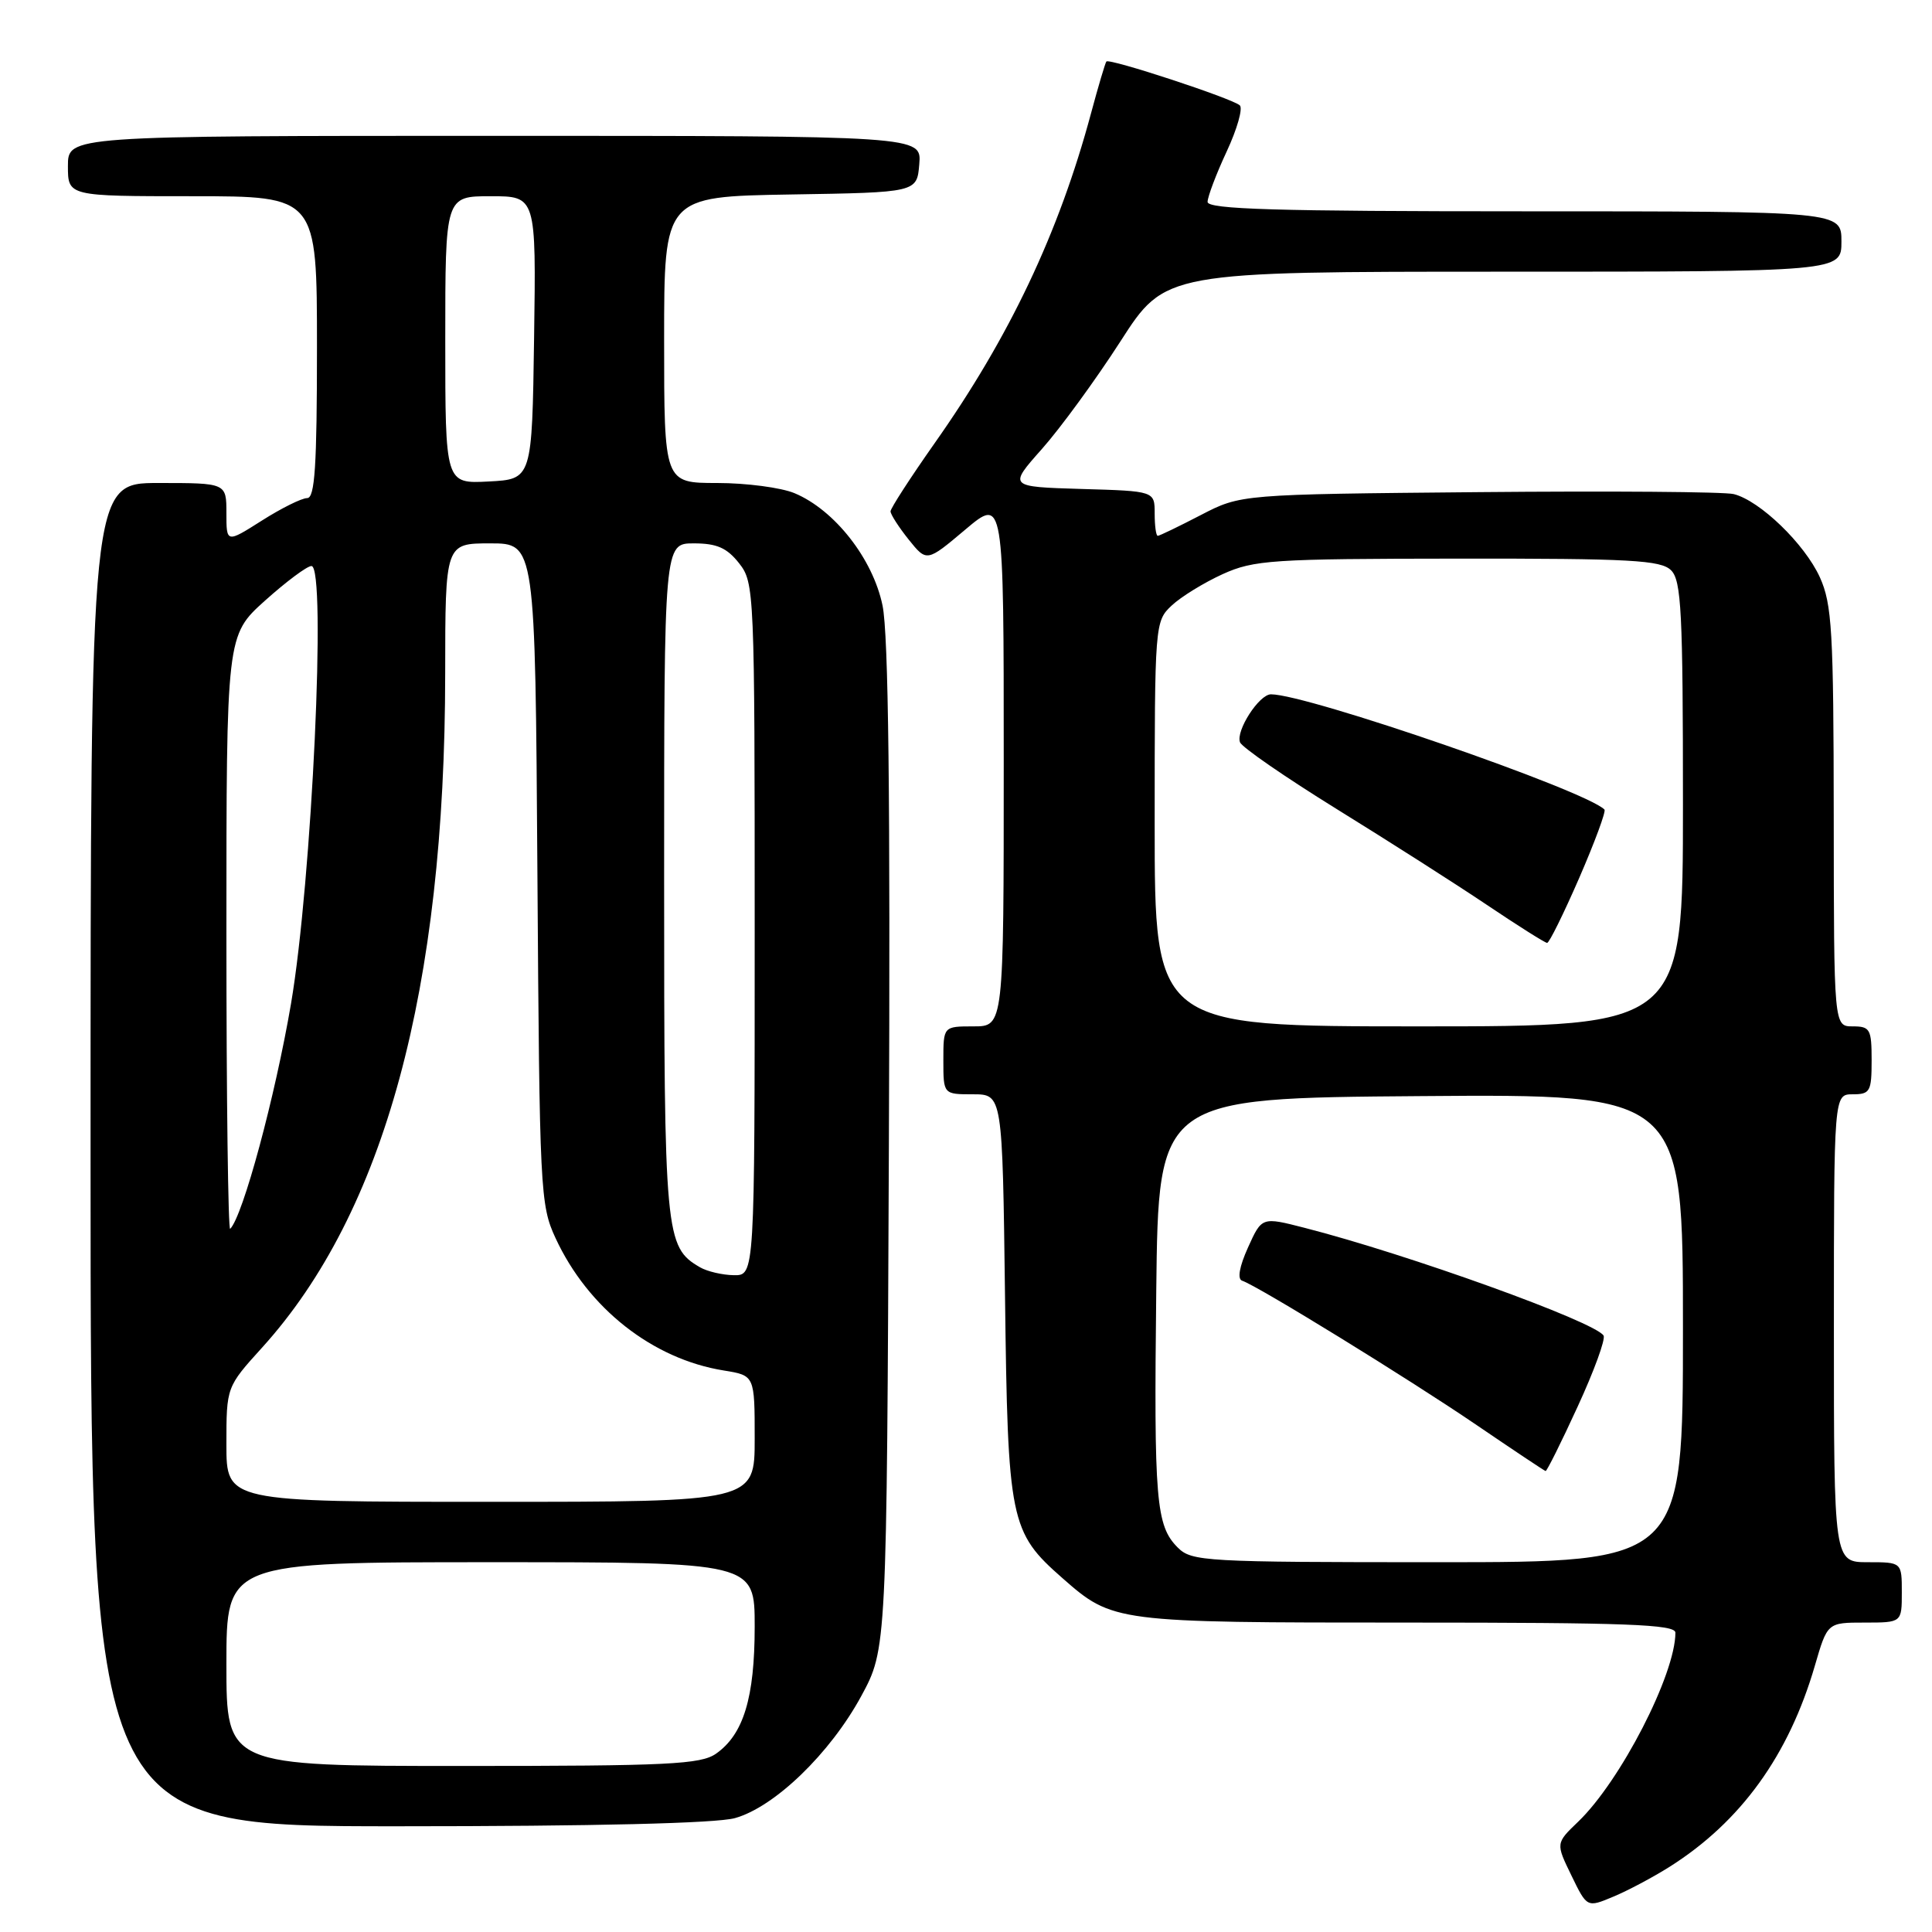 <?xml version="1.0" encoding="UTF-8" standalone="no"?>
<!DOCTYPE svg PUBLIC "-//W3C//DTD SVG 1.1//EN" "http://www.w3.org/Graphics/SVG/1.1/DTD/svg11.dtd" >
<svg xmlns="http://www.w3.org/2000/svg" xmlns:xlink="http://www.w3.org/1999/xlink" version="1.1" viewBox="0 0 256 256">
 <g >
 <path fill="currentColor"
d=" M 221.23 247.36 C 230.67 241.39 237.02 232.60 240.48 220.71 C 242.14 215.00 242.14 215.00 247.07 215.00 C 252.00 215.00 252.00 215.00 252.00 211.00 C 252.00 207.00 252.00 207.00 247.50 207.00 C 243.00 207.00 243.00 207.00 243.00 176.00 C 243.00 145.00 243.00 145.00 245.50 145.00 C 247.80 145.00 248.00 144.63 248.00 140.50 C 248.00 136.37 247.80 136.00 245.50 136.00 C 243.00 136.00 243.00 136.00 242.98 108.25 C 242.96 83.57 242.75 80.06 241.14 76.49 C 239.12 72.06 233.20 66.34 229.73 65.47 C 228.50 65.16 213.30 65.05 195.96 65.21 C 164.41 65.50 164.41 65.50 159.11 68.25 C 156.20 69.76 153.63 71.00 153.41 71.00 C 153.18 71.00 153.00 69.67 153.00 68.04 C 153.00 65.07 153.00 65.07 143.30 64.79 C 133.61 64.50 133.61 64.50 138.06 59.49 C 140.51 56.73 145.19 50.32 148.46 45.24 C 154.40 36.00 154.40 36.00 199.20 36.00 C 244.00 36.00 244.00 36.00 244.00 32.00 C 244.00 28.00 244.00 28.00 202.00 28.00 C 169.06 28.00 160.00 27.73 160.01 26.75 C 160.02 26.06 161.15 23.06 162.54 20.08 C 163.93 17.10 164.71 14.35 164.28 13.96 C 163.27 13.04 146.96 7.68 146.60 8.15 C 146.45 8.34 145.53 11.42 144.57 15.00 C 140.31 30.85 133.76 44.67 123.82 58.76 C 120.62 63.31 118.00 67.36 118.00 67.76 C 118.01 68.17 119.09 69.85 120.40 71.49 C 122.80 74.48 122.80 74.48 127.90 70.18 C 133.00 65.88 133.00 65.88 133.00 100.94 C 133.00 136.00 133.00 136.00 129.00 136.00 C 125.00 136.00 125.00 136.00 125.00 140.50 C 125.00 145.00 125.00 145.00 128.92 145.00 C 132.83 145.00 132.83 145.00 133.17 171.75 C 133.54 201.63 133.82 203.00 140.79 209.12 C 147.45 214.97 147.70 215.00 186.47 215.00 C 215.55 215.00 222.00 215.24 222.00 216.34 C 222.00 221.87 214.71 236.02 209.11 241.39 C 206.14 244.24 206.14 244.24 208.22 248.51 C 210.29 252.78 210.29 252.78 213.77 251.32 C 215.68 250.53 219.04 248.74 221.23 247.36 Z  M 97.38 240.91 C 102.63 239.45 110.00 232.33 114.12 224.74 C 117.50 218.50 117.50 218.50 117.78 152.07 C 117.98 105.69 117.73 84.01 116.94 80.23 C 115.66 74.04 110.59 67.57 105.28 65.35 C 103.51 64.61 98.90 64.00 95.03 64.00 C 88.00 64.00 88.00 64.00 88.00 45.02 C 88.00 26.05 88.00 26.05 104.75 25.77 C 121.50 25.50 121.50 25.50 121.81 21.75 C 122.12 18.00 122.12 18.00 65.56 18.00 C 9.00 18.00 9.00 18.00 9.00 22.00 C 9.00 26.00 9.00 26.00 25.50 26.00 C 42.00 26.00 42.00 26.00 42.00 46.00 C 42.00 61.78 41.72 66.00 40.70 66.00 C 39.98 66.00 37.28 67.34 34.70 68.98 C 30.00 71.96 30.00 71.96 30.00 67.98 C 30.00 64.00 30.00 64.00 21.00 64.00 C 12.00 64.00 12.00 64.00 12.00 153.00 C 12.00 242.00 12.00 242.00 52.75 241.99 C 78.79 241.99 94.90 241.60 97.38 240.91 Z  M 156.06 205.06 C 153.17 202.17 152.89 198.88 153.21 171.00 C 153.50 145.50 153.50 145.50 188.25 145.24 C 223.00 144.97 223.00 144.97 223.00 175.99 C 223.00 207.00 223.00 207.00 190.50 207.00 C 159.64 207.00 157.90 206.90 156.06 205.06 Z  M 209.04 186.40 C 211.22 181.67 212.77 177.43 212.48 176.97 C 211.34 175.13 186.57 166.20 172.85 162.69 C 167.20 161.24 167.20 161.24 165.37 165.29 C 164.22 167.84 163.93 169.48 164.59 169.70 C 166.65 170.38 186.64 182.69 195.50 188.72 C 200.45 192.09 204.63 194.88 204.80 194.92 C 204.96 194.96 206.87 191.13 209.04 186.40 Z  M 153.00 109.17 C 153.00 82.65 153.03 82.33 155.25 80.24 C 156.49 79.07 159.53 77.21 162.00 76.08 C 166.16 74.20 168.49 74.04 193.18 74.02 C 216.12 74.00 220.08 74.22 221.43 75.57 C 222.79 76.93 223.00 81.15 223.00 106.57 C 223.00 136.00 223.00 136.00 188.00 136.00 C 153.00 136.00 153.00 136.00 153.00 109.17 Z  M 209.26 116.32 C 211.32 111.57 212.83 107.49 212.60 107.27 C 210.05 104.72 173.24 92.00 168.41 92.00 C 166.84 92.00 163.72 96.84 164.31 98.36 C 164.56 99.02 170.33 103.00 177.13 107.21 C 183.94 111.42 192.88 117.12 197.00 119.89 C 201.12 122.66 204.72 124.93 205.00 124.94 C 205.28 124.95 207.19 121.07 209.26 116.32 Z  M 30.00 220.50 C 30.00 207.00 30.00 207.00 65.00 207.00 C 100.00 207.00 100.00 207.00 100.00 215.53 C 100.00 224.95 98.52 229.82 94.88 232.37 C 92.85 233.79 88.58 234.00 61.28 234.00 C 30.00 234.00 30.00 234.00 30.00 220.50 Z  M 30.00 191.39 C 30.00 183.78 30.00 183.78 34.75 178.54 C 50.94 160.65 58.97 131.09 58.99 89.25 C 59.00 72.00 59.00 72.00 64.96 72.00 C 70.92 72.00 70.92 72.00 71.21 115.75 C 71.49 157.80 71.58 159.68 73.61 164.05 C 77.91 173.35 86.48 180.09 95.92 181.60 C 100.00 182.26 100.00 182.26 100.00 190.63 C 100.00 199.00 100.00 199.00 65.00 199.00 C 30.00 199.00 30.00 199.00 30.00 191.39 Z  M 92.75 167.92 C 88.13 165.23 88.00 163.78 88.00 116.55 C 88.00 72.00 88.00 72.00 91.93 72.00 C 94.98 72.00 96.32 72.59 97.93 74.63 C 99.96 77.21 100.00 78.25 100.00 123.13 C 100.00 169.00 100.00 169.00 97.25 168.97 C 95.74 168.95 93.71 168.48 92.75 167.92 Z  M 30.00 123.76 C 30.00 84.19 30.00 84.19 35.11 79.59 C 37.92 77.07 40.69 75.00 41.27 75.00 C 43.28 75.00 41.33 116.73 38.56 133.00 C 36.44 145.39 32.19 161.14 30.50 162.83 C 30.23 163.11 30.00 145.53 30.00 123.76 Z  M 59.00 45.05 C 59.00 26.00 59.00 26.00 65.02 26.00 C 71.04 26.00 71.04 26.00 70.77 44.75 C 70.50 63.50 70.50 63.50 64.75 63.80 C 59.00 64.10 59.00 64.10 59.00 45.05 Z "/>
</g>
</svg>